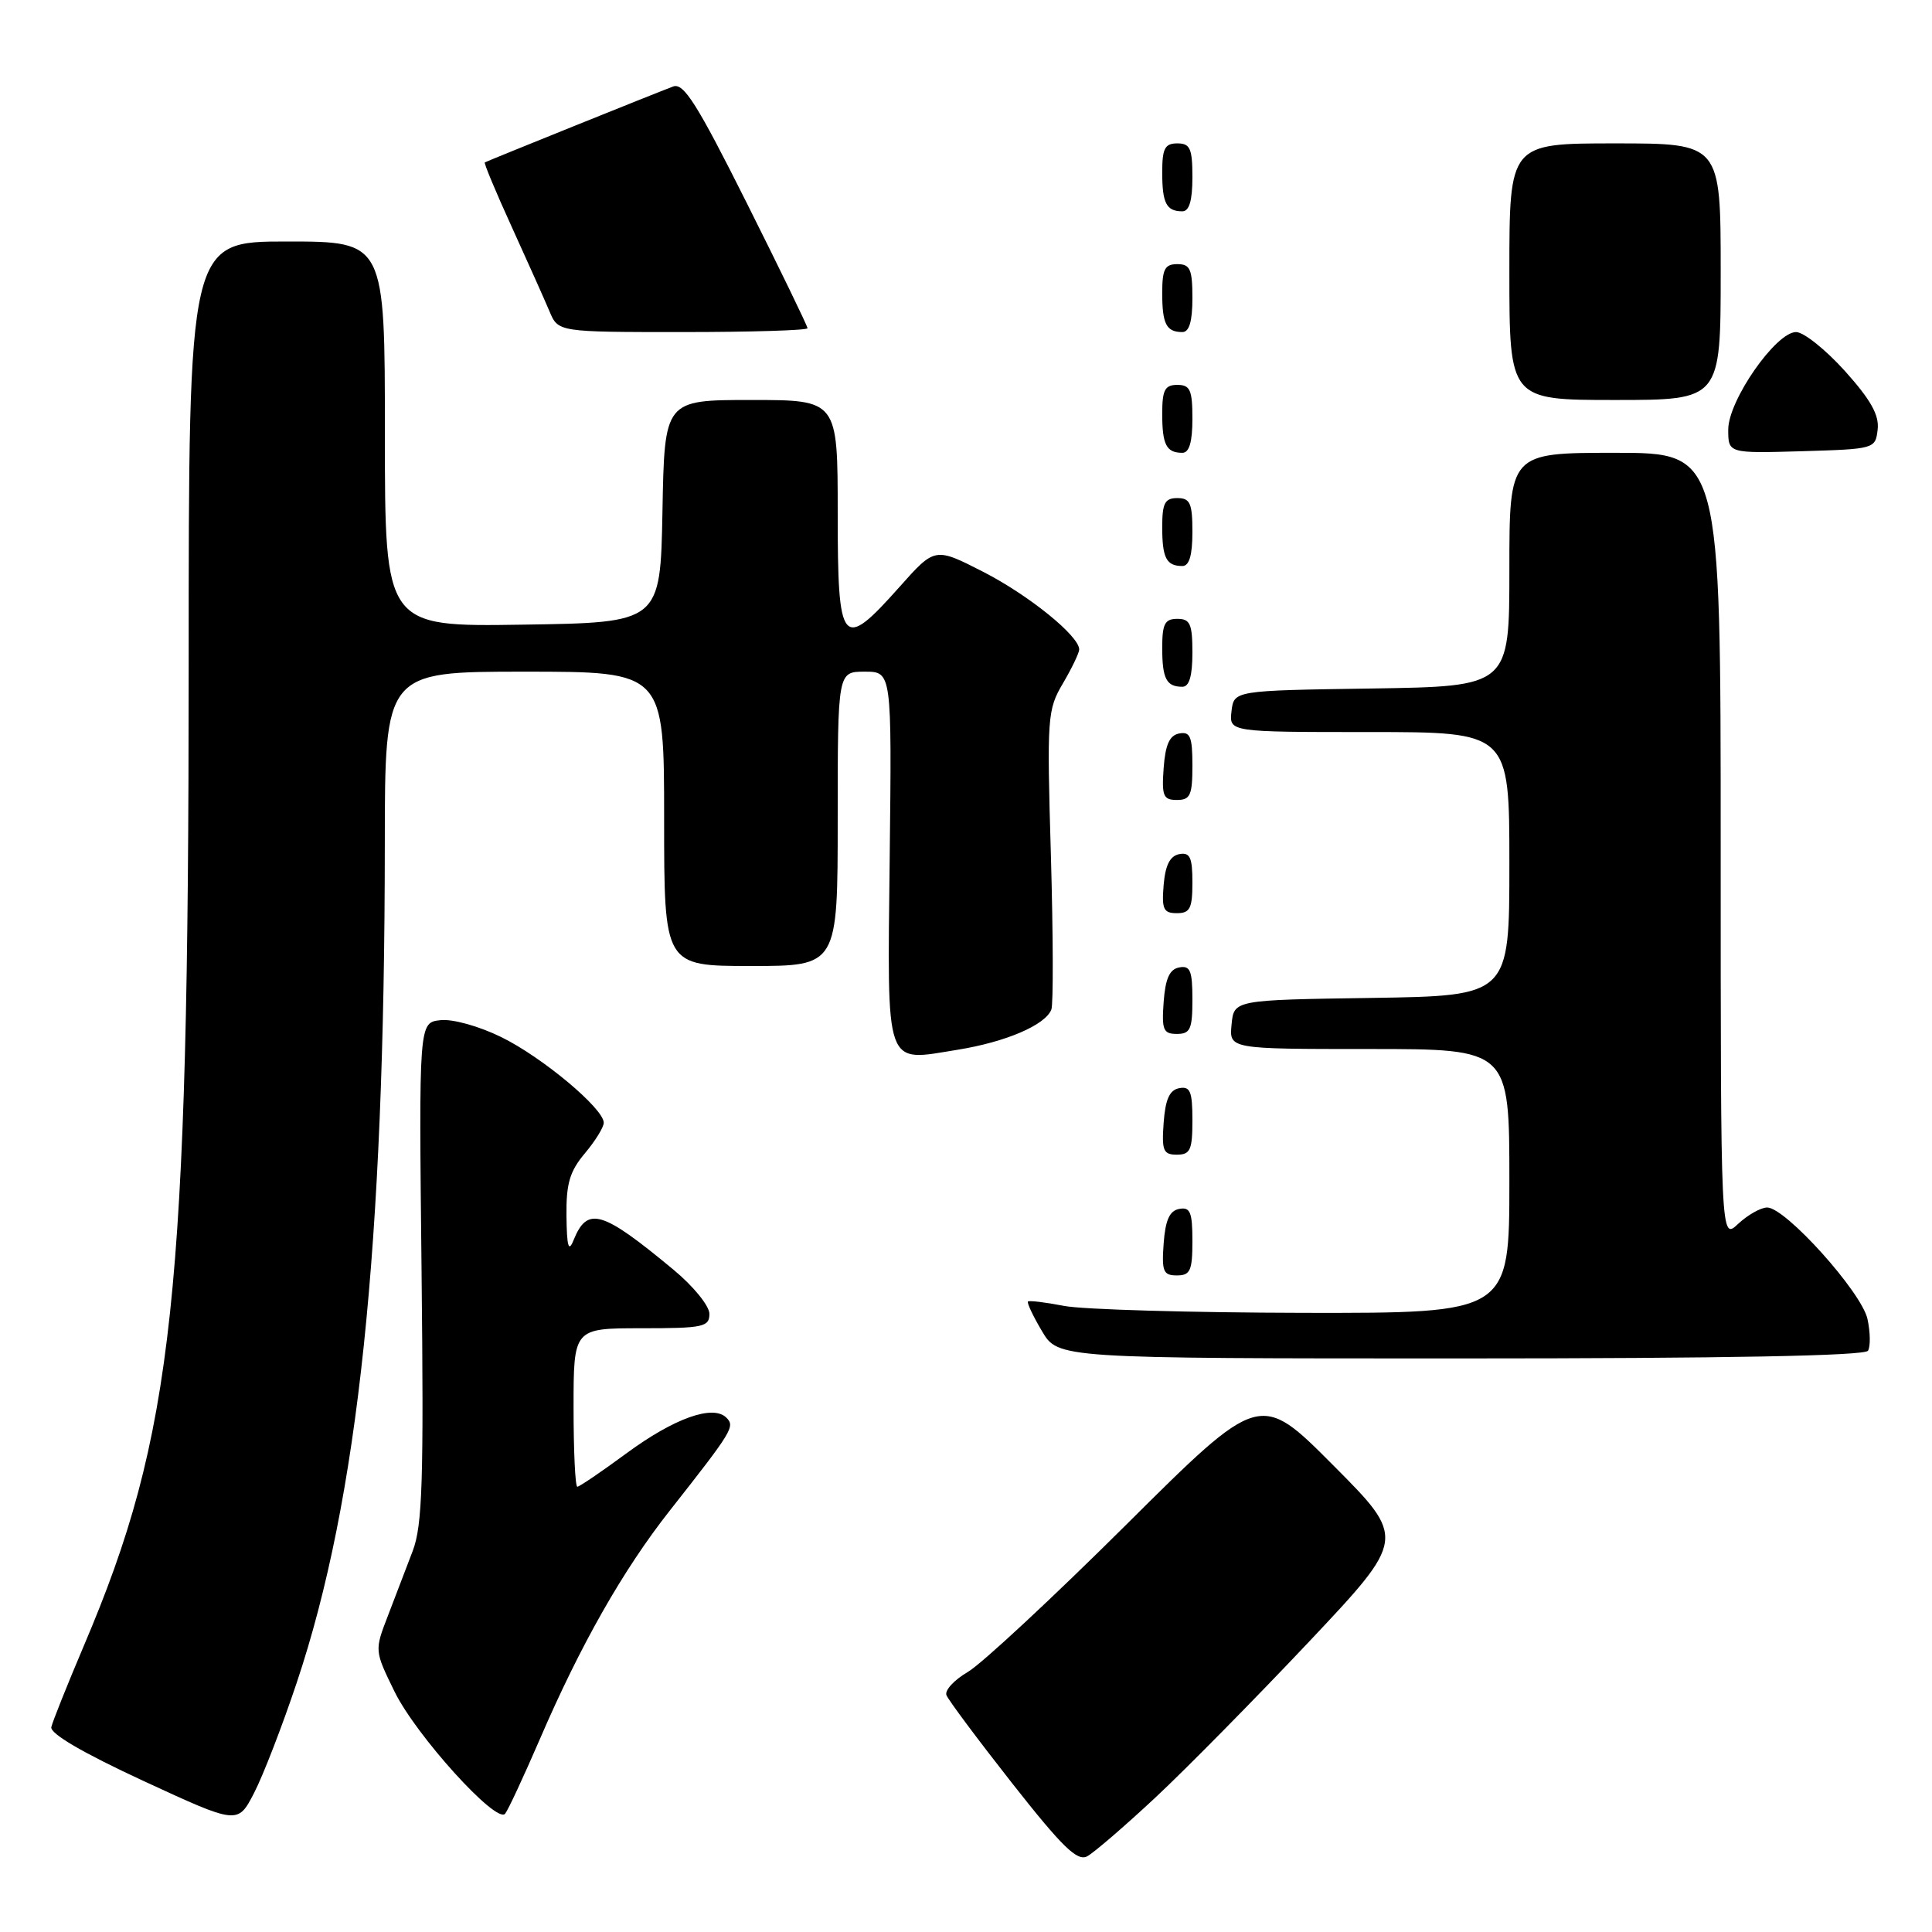 <?xml version="1.0" encoding="UTF-8" standalone="no"?>
<!DOCTYPE svg PUBLIC "-//W3C//DTD SVG 1.1//EN" "http://www.w3.org/Graphics/SVG/1.1/DTD/svg11.dtd" >
<svg xmlns="http://www.w3.org/2000/svg" xmlns:xlink="http://www.w3.org/1999/xlink" version="1.1" viewBox="0 0 256 256">
 <g >
 <path fill="currentColor"
d=" M 153.10 238.18 C 157.17 234.38 166.31 225.10 173.42 217.57 C 186.33 203.87 186.33 203.87 176.64 194.14 C 166.95 184.41 166.95 184.41 149.23 202.03 C 139.48 211.72 130.03 220.51 128.23 221.55 C 126.43 222.60 125.16 223.98 125.41 224.62 C 125.65 225.25 129.58 230.52 134.13 236.31 C 140.78 244.76 142.74 246.67 144.06 245.97 C 144.96 245.48 149.03 241.98 153.10 238.18 Z  M 39.33 222.93 C 47.47 198.60 50.97 165.27 50.99 111.75 C 51.00 89.00 51.00 89.00 69.50 89.00 C 88.00 89.00 88.00 89.00 88.00 108.50 C 88.00 128.00 88.00 128.00 99.50 128.00 C 111.00 128.00 111.00 128.00 111.00 108.50 C 111.00 89.00 111.00 89.00 114.58 89.00 C 118.17 89.00 118.17 89.00 117.89 113.60 C 117.58 142.00 117.11 140.67 126.88 139.10 C 133.28 138.07 138.52 135.82 139.31 133.77 C 139.58 133.07 139.55 123.88 139.25 113.35 C 138.71 95.00 138.78 94.04 140.85 90.54 C 142.03 88.53 143.00 86.51 143.00 86.06 C 143.00 84.27 136.33 78.87 130.28 75.77 C 123.88 72.50 123.88 72.50 119.19 77.77 C 111.55 86.35 111.00 85.69 111.00 68.00 C 111.00 53.00 111.00 53.00 99.53 53.00 C 88.05 53.00 88.05 53.00 87.78 67.75 C 87.50 82.50 87.50 82.50 69.25 82.77 C 51.00 83.05 51.00 83.05 51.00 57.52 C 51.00 32.00 51.00 32.00 38.00 32.00 C 25.00 32.00 25.00 32.00 25.00 88.25 C 24.99 171.77 23.04 190.04 11.09 218.12 C 8.90 223.28 6.97 228.11 6.80 228.85 C 6.61 229.71 10.99 232.27 19.00 235.98 C 31.50 241.76 31.50 241.76 33.66 237.59 C 34.85 235.30 37.40 228.71 39.33 222.93 Z  M 71.51 230.50 C 76.91 217.96 82.55 208.04 88.72 200.20 C 97.08 189.58 97.42 189.02 96.25 187.85 C 94.48 186.08 89.33 187.92 83.00 192.58 C 79.70 195.01 76.77 197.00 76.50 197.00 C 76.22 197.00 76.00 192.28 76.00 186.50 C 76.00 176.00 76.00 176.00 85.00 176.00 C 93.19 176.00 94.00 175.83 94.00 174.09 C 94.00 173.04 91.88 170.43 89.25 168.25 C 79.73 160.35 77.83 159.80 75.99 164.35 C 75.34 165.98 75.11 165.19 75.06 161.14 C 75.01 156.83 75.49 155.21 77.50 152.82 C 78.88 151.18 80.00 149.36 80.00 148.77 C 80.00 146.89 71.83 140.06 66.40 137.41 C 63.44 135.96 59.94 134.99 58.34 135.18 C 55.50 135.50 55.50 135.50 55.86 168.50 C 56.16 196.24 55.97 202.14 54.69 205.50 C 53.85 207.70 52.37 211.57 51.40 214.10 C 49.62 218.71 49.62 218.71 52.28 224.15 C 55.12 229.95 65.77 241.72 66.93 240.33 C 67.31 239.87 69.37 235.45 71.51 230.50 Z  M 247.52 178.98 C 247.86 178.41 247.83 176.52 247.45 174.77 C 246.66 171.20 236.59 160.00 234.16 160.00 C 233.32 160.00 231.59 160.98 230.31 162.17 C 228.00 164.35 228.00 164.35 228.00 112.17 C 228.00 60.00 228.00 60.00 214.00 60.00 C 200.00 60.00 200.00 60.00 200.00 75.48 C 200.00 90.95 200.00 90.95 181.75 91.23 C 163.50 91.50 163.50 91.50 163.18 94.25 C 162.87 97.00 162.87 97.00 181.43 97.00 C 200.00 97.00 200.00 97.00 200.00 114.48 C 200.00 131.95 200.00 131.95 181.75 132.23 C 163.50 132.50 163.50 132.50 163.19 135.75 C 162.87 139.00 162.87 139.00 181.44 139.00 C 200.00 139.00 200.00 139.00 200.00 156.50 C 200.00 174.00 200.00 174.00 172.75 173.96 C 157.76 173.93 143.47 173.52 141.00 173.04 C 138.53 172.56 136.37 172.30 136.21 172.46 C 136.05 172.62 136.88 174.38 138.06 176.37 C 140.20 180.00 140.20 180.00 193.54 180.00 C 228.87 180.00 247.10 179.65 247.52 178.98 Z  M 158.00 164.43 C 158.00 160.61 157.71 159.91 156.25 160.19 C 154.97 160.43 154.42 161.66 154.19 164.76 C 153.92 168.47 154.14 169.00 155.94 169.00 C 157.72 169.00 158.00 168.38 158.00 164.43 Z  M 158.00 148.43 C 158.00 144.61 157.71 143.91 156.25 144.19 C 154.97 144.43 154.42 145.66 154.19 148.76 C 153.92 152.47 154.14 153.00 155.94 153.00 C 157.72 153.00 158.00 152.38 158.00 148.43 Z  M 158.00 132.43 C 158.00 128.61 157.71 127.91 156.25 128.19 C 154.97 128.43 154.42 129.66 154.19 132.76 C 153.92 136.47 154.14 137.00 155.94 137.00 C 157.72 137.00 158.00 136.38 158.00 132.43 Z  M 158.00 116.93 C 158.00 113.59 157.68 112.91 156.25 113.18 C 155.03 113.42 154.41 114.64 154.19 117.26 C 153.92 120.47 154.17 121.00 155.94 121.00 C 157.68 121.00 158.00 120.37 158.00 116.93 Z  M 158.00 101.43 C 158.00 97.61 157.71 96.91 156.25 97.19 C 154.97 97.43 154.42 98.66 154.19 101.76 C 153.92 105.47 154.14 106.00 155.94 106.00 C 157.72 106.00 158.00 105.38 158.00 101.43 Z  M 158.00 86.50 C 158.00 82.67 157.70 82.00 156.00 82.00 C 154.35 82.00 154.00 82.67 154.00 85.83 C 154.00 89.93 154.55 91.00 156.67 91.00 C 157.58 91.00 158.00 89.58 158.00 86.50 Z  M 158.00 70.50 C 158.00 66.67 157.70 66.00 156.00 66.00 C 154.35 66.00 154.00 66.67 154.00 69.83 C 154.00 73.93 154.55 75.00 156.67 75.00 C 157.58 75.00 158.00 73.58 158.00 70.50 Z  M 158.00 55.50 C 158.00 51.67 157.70 51.00 156.00 51.00 C 154.35 51.00 154.00 51.67 154.00 54.83 C 154.00 58.93 154.55 60.00 156.67 60.00 C 157.58 60.00 158.00 58.58 158.00 55.50 Z  M 248.80 56.91 C 249.02 55.00 247.89 52.98 244.46 49.16 C 241.90 46.32 238.99 44.00 237.99 44.00 C 235.31 44.00 229.00 53.07 229.00 56.92 C 229.00 60.07 229.00 60.07 238.75 59.79 C 248.41 59.50 248.50 59.48 248.80 56.91 Z  M 228.00 36.00 C 228.00 19.00 228.00 19.00 214.00 19.00 C 200.00 19.00 200.00 19.00 200.00 36.00 C 200.00 53.00 200.00 53.00 214.00 53.00 C 228.00 53.00 228.00 53.00 228.00 36.00 Z  M 107.00 43.49 C 107.00 43.21 103.38 35.74 98.95 26.90 C 92.38 13.79 90.59 10.94 89.20 11.46 C 86.84 12.34 64.56 21.33 64.24 21.52 C 64.10 21.61 65.71 25.47 67.82 30.09 C 69.93 34.72 72.17 39.74 72.81 41.25 C 73.96 44.00 73.96 44.00 90.48 44.00 C 99.57 44.00 107.00 43.77 107.00 43.49 Z  M 158.00 39.50 C 158.00 35.67 157.70 35.00 156.00 35.00 C 154.35 35.00 154.00 35.67 154.00 38.83 C 154.00 42.93 154.55 44.00 156.67 44.00 C 157.58 44.00 158.00 42.58 158.00 39.50 Z  M 158.00 23.50 C 158.00 19.67 157.70 19.00 156.00 19.00 C 154.35 19.00 154.00 19.67 154.00 22.83 C 154.00 26.93 154.55 28.00 156.67 28.00 C 157.58 28.00 158.00 26.58 158.00 23.50 Z "/>
</g>
</svg>